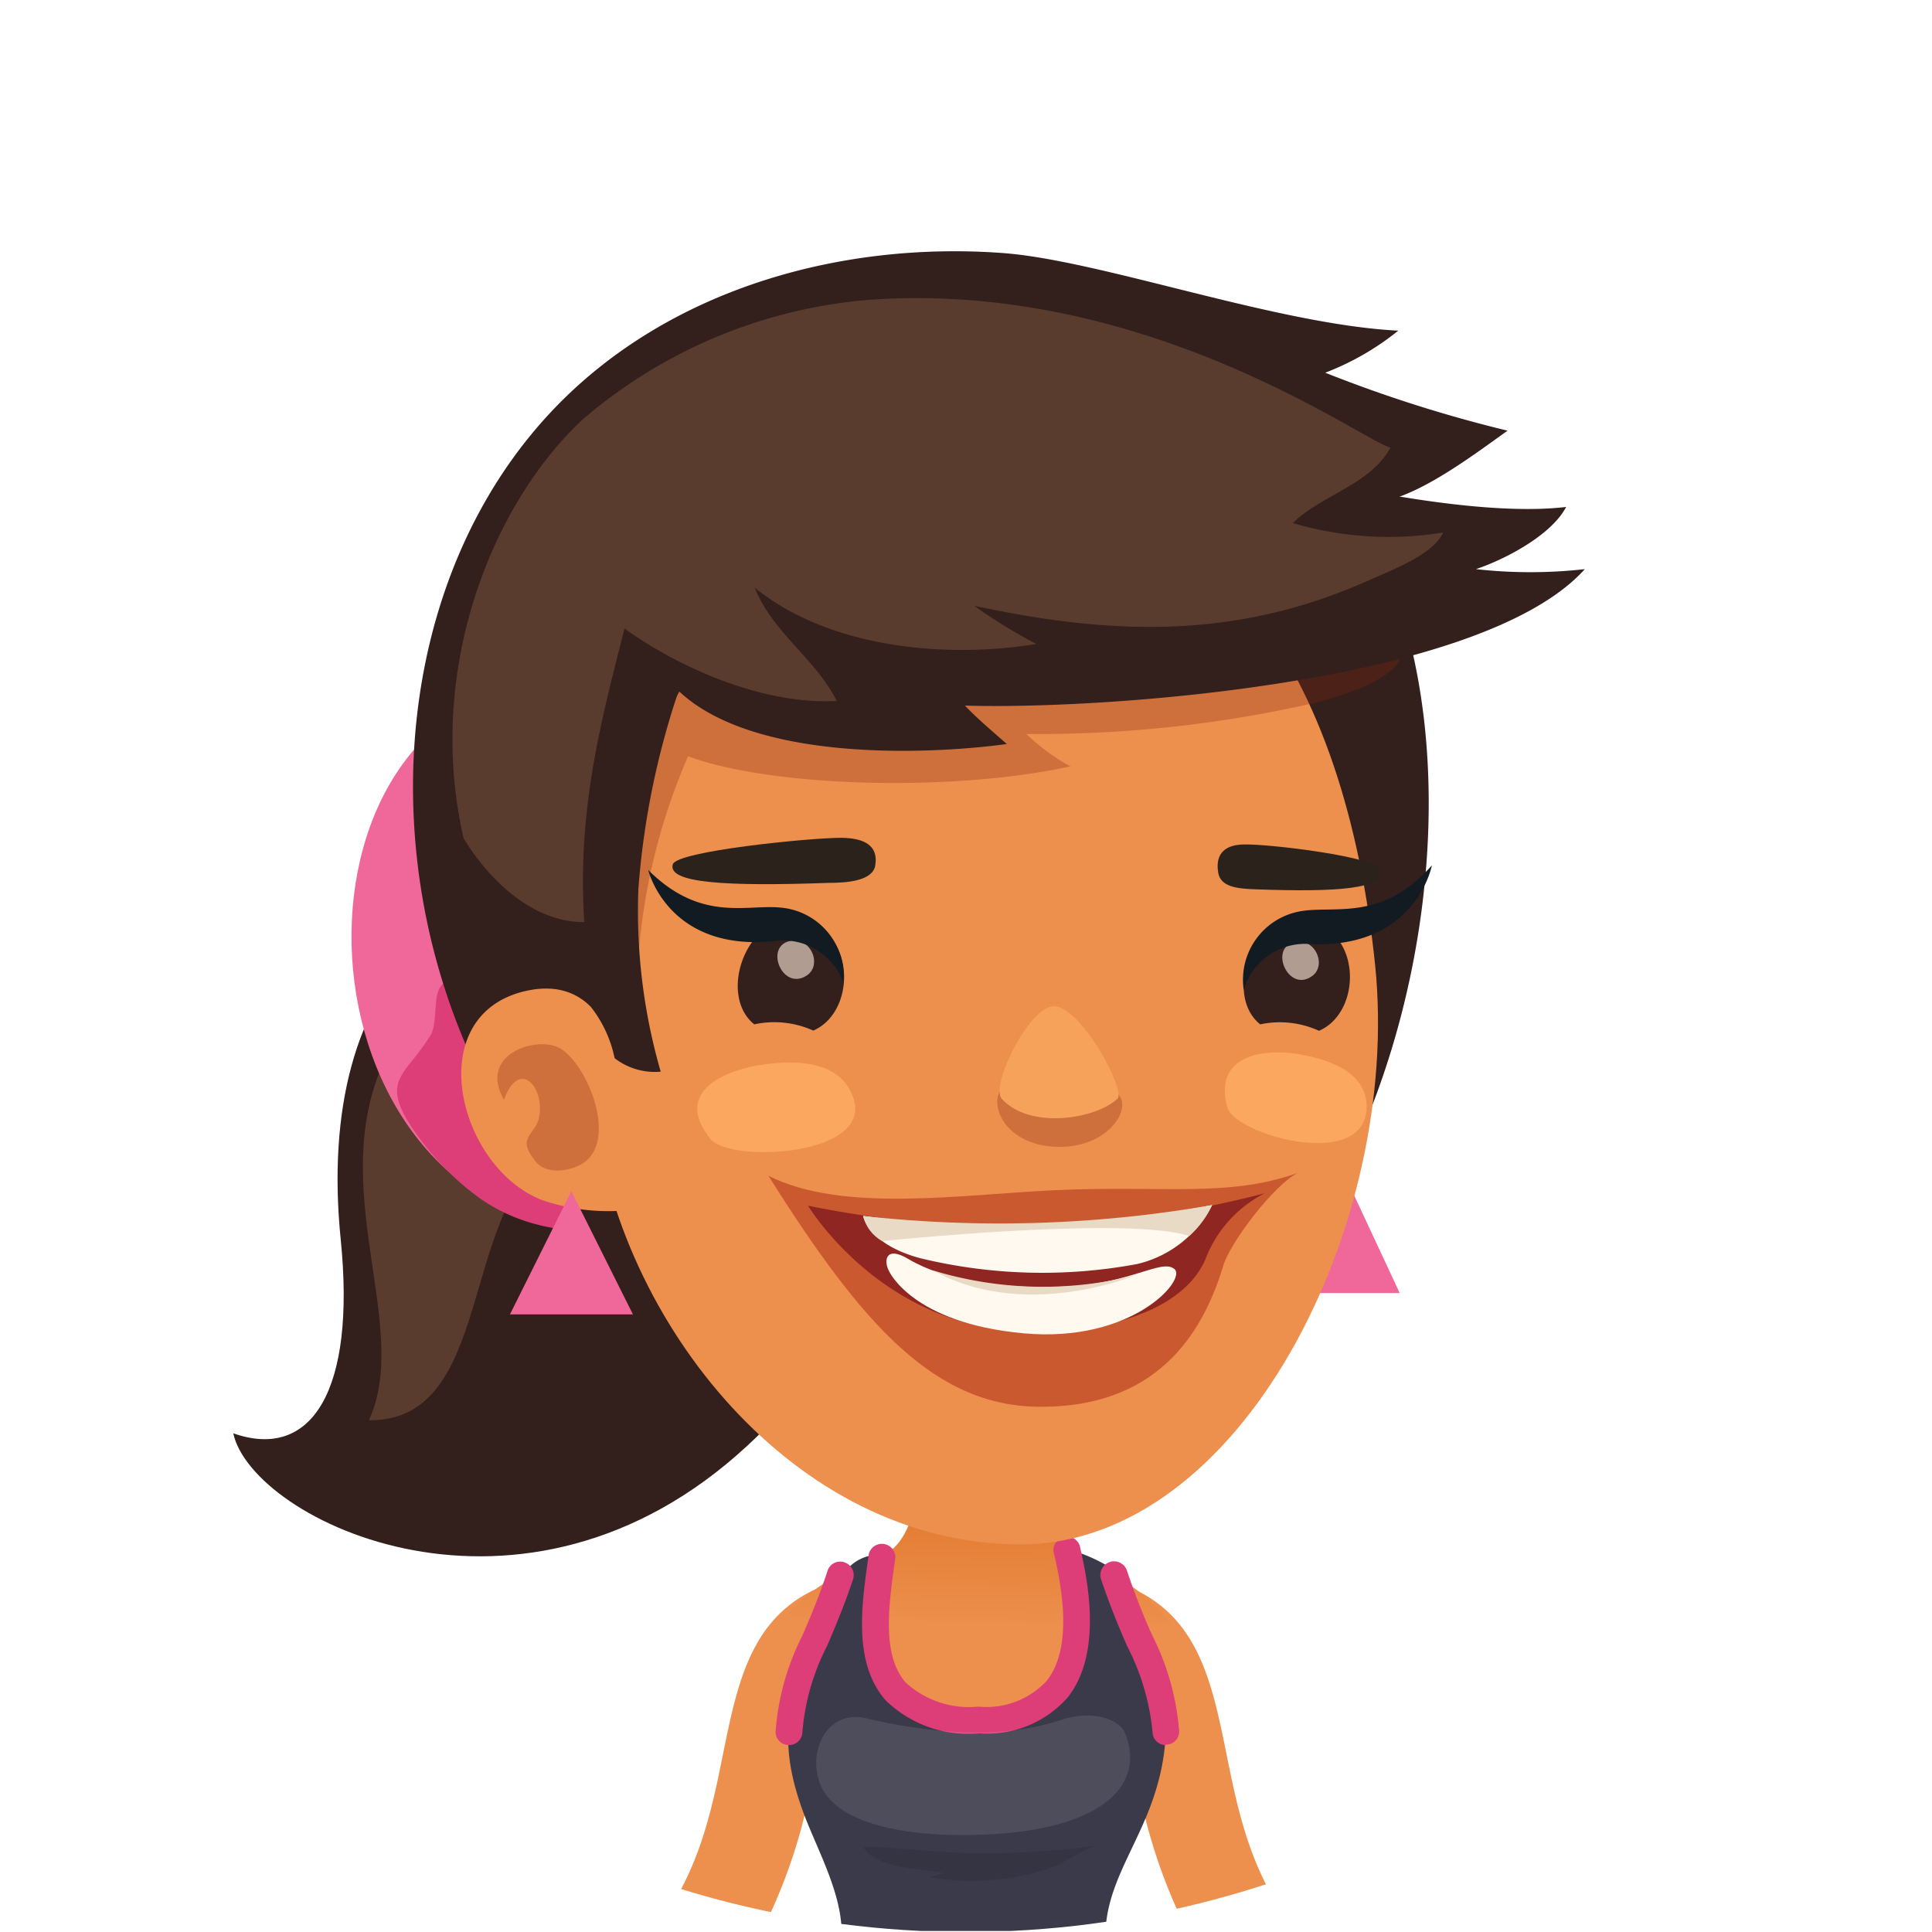 <svg xmlns="http://www.w3.org/2000/svg" xmlns:xlink="http://www.w3.org/1999/xlink" viewBox="0 0 96 96"><defs><style>.cls-1{fill:none;}.cls-2{clip-path:url(#clip-path);}.cls-3,.cls-9{fill:#fff;}.cls-4{fill:#ed904e;}.cls-5{fill:url(#linear-gradient);}.cls-6{fill:#3a3a4a;}.cls-7,.cls-9{opacity:0.1;}.cls-8{fill:#de3e78;}.cls-10{fill:#f06799;}.cls-11{fill:#331f1b;}.cls-12{fill:#593c2d;}.cls-13{fill:#85260f;opacity:0.3;}.cls-14{fill:#fca760;}.cls-15{fill:#e6d2c3;opacity:0.7;}.cls-16{fill:#2b221c;}.cls-17{fill:#960800;opacity:0.4;}.cls-18{fill:#8f2621;}.cls-19{fill:#fff9f0;}.cls-20{fill:#e8dac5;}.cls-21{fill:#f7a25b;}.cls-22{fill:#121b21;}</style><clipPath id="clip-path"><circle class="cls-1" cx="48" cy="48" r="48"/></clipPath><linearGradient id="linear-gradient" x1="48.85" y1="75.45" x2="48.72" y2="80.88" gradientUnits="userSpaceOnUse"><stop offset="0" stop-color="#e37c32"/><stop offset="1" stop-color="#ed904e"/></linearGradient></defs><g id="Layer_2" data-name="Layer 2"><g id="Layer_4" data-name="Layer 4"><g class="cls-2"><rect class="cls-3" width="96" height="96"/><path class="cls-4" d="M42.53,82.88,40.45,79c-3.18,1.52-3.83,4.74-4.52,8.14-.58,2.88-1.23,6.08-3.48,8.82h5.4a27,27,0,0,0,2.58-8C41,85.17,41.41,83.42,42.53,82.88Z"/><path class="cls-4" d="M54.35,82.88,56.42,79c3.18,1.52,3.83,4.74,4.52,8.14.58,2.88,1.23,6.08,3.48,8.82H59a27.33,27.33,0,0,1-2.58-8C55.87,85.17,55.47,83.42,54.35,82.88Z"/><path class="cls-5" d="M48.48,72.33c4,0,1.93,3.62,5,4.94s8.9,5.2,3.55,10-12.21,4.29-16.12.38-4-7.72,2.64-10.21C46.34,76.41,44.58,72.33,48.48,72.33Z"/><path class="cls-6" d="M55.18,77.9a7.73,7.73,0,0,0-1.79-.82c.55,2.44,1.38,8.38-4.73,8.38s-5.57-4.91-5.13-8.2a2.1,2.1,0,0,0-1.34.61c-1.72,5.25-4.6,6.72-1.95,13,.64,1.54,1.55,3.37,1.58,5.08H54.93c.1-1.92,1-3.36,1.84-5.25C59.55,84.53,56.63,81.23,55.18,77.9Z"/><path class="cls-7" d="M46.11,93.26c.27,0,.52-.14.78-.18-1.47-.27-3.35-.26-4-1.3,1.8,0,3.58.27,5.43.31a44.74,44.74,0,0,0,6.13-.37c-.3,0-1.81,1-2.37,1.14A12.26,12.26,0,0,1,46.11,93.26Z"/><path class="cls-8" d="M48.66,86.13A5.88,5.88,0,0,1,44,84.48c-1.58-1.82-1.2-4.6-.89-6.84l.06-.42a.67.67,0,0,1,1.32.17l-.06.43c-.27,2-.61,4.43.57,5.78a4.66,4.66,0,0,0,3.62,1.2A4.08,4.08,0,0,0,52,83.53c1.41-1.75.66-5.06.38-6.3a.67.67,0,1,1,1.3-.3c.32,1.42,1.16,5.18-.64,7.43A5.33,5.33,0,0,1,48.66,86.13Z"/><path class="cls-8" d="M39.17,86.71h0a.65.65,0,0,1-.63-.69,12.51,12.51,0,0,1,1.34-4.77c.38-.89.82-1.91,1.24-3.2a.66.66,0,0,1,.84-.42.67.67,0,0,1,.43.84c-.45,1.34-.9,2.39-1.29,3.31a11.32,11.32,0,0,0-1.23,4.3A.66.66,0,0,1,39.17,86.71Z"/><path class="cls-8" d="M57.93,86.71a.65.65,0,0,1-.66-.63A11.69,11.69,0,0,0,56,81.78c-.4-.92-.85-2-1.29-3.31A.66.66,0,0,1,56,78.05a33.24,33.24,0,0,0,1.25,3.2A12.69,12.69,0,0,1,58.59,86a.65.65,0,0,1-.63.69Z"/><path class="cls-9" d="M40.7,88.51c.72,2.17,4.39,2.73,7.59,2.67,6.31-.11,8.68-2.37,7.62-5.05-.28-.71-1.63-1.2-3.25-.65-3,1-6.65.61-9.72-.12C41.17,85,40.17,86.87,40.7,88.51Z"/><polygon class="cls-10" points="66.7 58.14 63.86 64.25 69.55 64.25 66.7 58.14"/><path class="cls-11" d="M33.09,45.7c-10.2-4-17.49,2.71-16.16,15.89.76,7.52-1.45,11-5.34,9.63.94,4.35,14.41,10.94,25.55.61C52,58.05,38,47.63,33.09,45.7Z"/><path class="cls-12" d="M31.07,47c-2.46-1.95-9.52-.83-12.26,6.39-2.36,6.2,1.59,12.69-.48,17.18,6.2.08,4.49-10.24,9-13.32C33.8,52.82,31.07,47,31.07,47Z"/><path class="cls-10" d="M25.65,34.1c-12.85,3.25-10.43,28.66,6.28,27C44.49,59.78,34.61,31.83,25.65,34.1Z"/><path class="cls-8" d="M32,49.15a9.07,9.07,0,0,1-4.21.58c-1.55-.23-4.74-2.21-5.89-.72-.4.53-.13,1.8-.52,2.45-1.23,2-2.49,2.17-.91,4.57a13.84,13.84,0,0,0,3.34,3.49c2.54,1.79,5.41,1.85,8.49,1.54,3.24-.33,5.32-2.16,5.85-5.22.46-2.6.73-7.37-2.94-7.34A10.59,10.59,0,0,0,32,49.15Z"/><path class="cls-11" d="M69.5,25.5c-.1-.24-.2-.47-.32-.7,1.89-.57,4.12-2.25,5.73-3.4a67.53,67.53,0,0,1-9.06-2.88,13.43,13.43,0,0,0,3.63-2.09c-6.06-.3-14.85-3.52-19.7-3.86-8-.58-16.67,1.78-22.42,7.92C17,31.57,18.54,52.17,31.12,62.85c4.46,3.77,9.7,5,15.3,6.09,6.95,1.41,12.75.23,17.23-5.7C69.9,55,72.51,42,70.11,32.08,69.61,30,70.29,27.55,69.5,25.5Z"/><path class="cls-4" d="M29.51,55.17c1.2,10.5,9.94,21.57,21.2,21.57,10.95,0,18.94-15.87,17.62-28.78-1.44-14-7.81-25.84-22.38-23.33C35.54,26.42,27.92,41.16,29.51,55.17Z"/><path class="cls-13" d="M68.05,31.16c-3.51-1.32-6.11-2.8-9.63-4a40.22,40.22,0,0,0-11.69-2.24c-3.78-.15-7.89-.46-11.44,1.06-2.81,1.2-4.68,2.39-5.35,5.3-1.09,4.75-.76,12.22,1.77,16.43a30.72,30.72,0,0,1,2.48-10.13c4.12,1.53,13.12,1.79,19,.5A9.86,9.86,0,0,1,51,36.47,61.58,61.58,0,0,0,65,35C67.81,34.4,71.9,32.61,68.05,31.16Z"/><path class="cls-4" d="M26.91,59.62a10.07,10.07,0,0,0,4.1.53l.08-.12c.63-1-.1-6.38-.39-7.41C30,50,28.48,48.65,26,49.27,20.91,50.56,22.78,58,26.91,59.62Z"/><path class="cls-13" d="M28.92,57.83c1.87-1.13.21-5.11-1.17-5.78-1.13-.56-4,.33-2.71,2.6.75-2.06,2-.67,1.76.79-.15,1-1.21,1-.19,2.27C27.17,58.41,28.33,58.18,28.92,57.83Z"/><path class="cls-11" d="M78.75,28.28a24.19,24.19,0,0,1-5.41,0c1.52-.51,3.77-1.72,4.48-3.09-3.5.42-8.62-.58-9.62-.75A22.14,22.14,0,0,1,59.64,21C53.93,17.29,47.48,17.06,40.91,18a25.29,25.29,0,0,0-8,2.33c-2.13,1.13-3,3.87-4,5.95-2.39,4.86-.48,22.8.31,23.58a6.13,6.13,0,0,1,1.32,2.72,3.26,3.26,0,0,0,2.29.67,28.74,28.74,0,0,1-1.11-9.06,39.9,39.9,0,0,1,2-9.86c3.67,3.48,12.17,3.2,16.31,2.64-.59-.52-1.57-1.35-2.08-1.91C54.68,35.27,73.6,34,78.75,28.28Z"/><path class="cls-12" d="M43.16,14.9c13.76-1,24.54,7,25.93,7.34-1,1.85-3.41,2.34-4.85,3.75a16.83,16.83,0,0,0,7.47.47c-.5,1.1-2.52,1.85-3.59,2.33-6.64,3-12.85,2.79-19.71,1.31A25.55,25.55,0,0,0,51.5,32c-4.48.73-10.29.22-14-2.8.91,2.26,3,3.5,4.08,5.63-3.57.2-7.73-1.57-10.55-3.6-1.1,4.41-2.36,8.82-2,14.59-3.67,0-6-4.17-6-4.19-1.89-8.26,1.36-16.5,5.88-20.75A24.94,24.94,0,0,1,43.16,14.9Z"/><polygon class="cls-10" points="28.39 59.19 25.34 65.31 31.45 65.31 28.39 59.19"/><path class="cls-14" d="M67.81,54.36c-.42-1.32-2.13-1.79-3.41-2-1.67-.24-4.1.08-3.42,2.65.36,1.36,6.7,3.16,6.92.14A2,2,0,0,0,67.81,54.36Z"/><path class="cls-14" d="M42.38,54.5a2.3,2.3,0,0,0-.46-.78c-1-1.12-3-1-4.32-.77-1.79.32-4.11,1.41-2.29,3.65C36.28,57.8,43.49,57.46,42.38,54.5Z"/><path class="cls-11" d="M40.41,51.21a4.68,4.68,0,0,0-2.93-.31c-2-1.6-.08-6.25,2.86-5C42.53,46.8,42.4,50.35,40.41,51.21Z"/><path class="cls-15" d="M39.2,46.77c1.07-.29,1.71,1.2.86,1.72C38.88,49.22,38,47.09,39.2,46.77Z"/><path class="cls-11" d="M65.54,51.22a4.66,4.66,0,0,0-2.92-.32c-2-1.6-.08-6.24,2.86-5C67.67,46.81,67.53,50.36,65.54,51.22Z"/><path class="cls-15" d="M64.28,46.82c1.07-.29,1.71,1.2.86,1.72C64,49.27,63.08,47.15,64.28,46.82Z"/><path class="cls-16" d="M41.17,43.87c1,0,2.19-.12,2.32-.86.17-1-.55-1.37-1.69-1.38-1.57,0-8.19.66-8.37,1.32C33.16,43.88,36.06,44.05,41.17,43.87Z"/><path class="cls-16" d="M68.59,43.23c-.16-.66-5.48-1.29-6.74-1.27-.91,0-1.48.4-1.32,1.39.11.74,1,.81,1.87.84C66.5,44.34,68.82,44.16,68.59,43.23Z"/><path class="cls-17" d="M52.42,59.14c-4.61.21-10.57,1.15-14.24-.72C42.83,65.8,46.47,70,51.9,69.9c5.94-.06,8-4.08,8.88-7,.33-1.13,2.49-4,3.71-4.62C61,59.52,57.85,58.89,52.42,59.14Z"/><path class="cls-18" d="M40.15,59.91a50,50,0,0,0,22.7-.62,6.13,6.13,0,0,0-2.93,3.22c-.85,2.14-3.93,3.67-8.66,3.65C43.88,66.13,40.15,59.91,40.15,59.91Z"/><path class="cls-19" d="M42.89,60.42s.24,1.42,2.88,2.11a25.72,25.72,0,0,0,10.73.28,5.61,5.61,0,0,0,3.73-2.93A53.6,53.6,0,0,1,42.89,60.42Z"/><path class="cls-19" d="M44.17,63.15c-.27-.5-.17-1.29,1-.57,1.7,1,4.54,1.51,7.92,1.34,3.12-.16,4.65-1.39,5.27-.86s-2.12,3.69-7.51,3.19C45.3,65.74,44.17,63.15,44.17,63.15Z"/><path class="cls-20" d="M43.84,61.67s12.22-1.27,15.25-.25a4.69,4.69,0,0,0,1.14-1.54,61.66,61.66,0,0,1-17.34.54A1.94,1.94,0,0,0,43.84,61.67Z"/><path class="cls-20" d="M46.37,63.13a18.77,18.77,0,0,0,10,.25S50.93,65.66,46.37,63.13Z"/><path class="cls-13" d="M55.67,54.52c-.54-.94-1.51-.1-3.13-.28s-1.4-1-2.49-.4-.4,2.91,2.19,3.13S56.14,55.33,55.67,54.52Z"/><path class="cls-21" d="M52.36,50c-1.21,0-3.16,3.95-2.59,4.59,1.41,1.57,4.72,1,5.76,0C55.94,54.17,53.72,50,52.36,50Z"/><path class="cls-22" d="M71.15,43s-.8,4.25-6.24,3.9a3.18,3.18,0,0,0-3.11,2.28,3.45,3.45,0,0,1,2.88-3.91C66.38,45,68.69,45.78,71.15,43Z"/><path class="cls-22" d="M32.21,43.23s1,4.18,6.46,3.51a3.18,3.18,0,0,1,3.24,2.09,3.43,3.43,0,0,0-3.1-3.73C37.09,44.92,34.84,45.85,32.21,43.23Z"/></g></g></g></svg>
